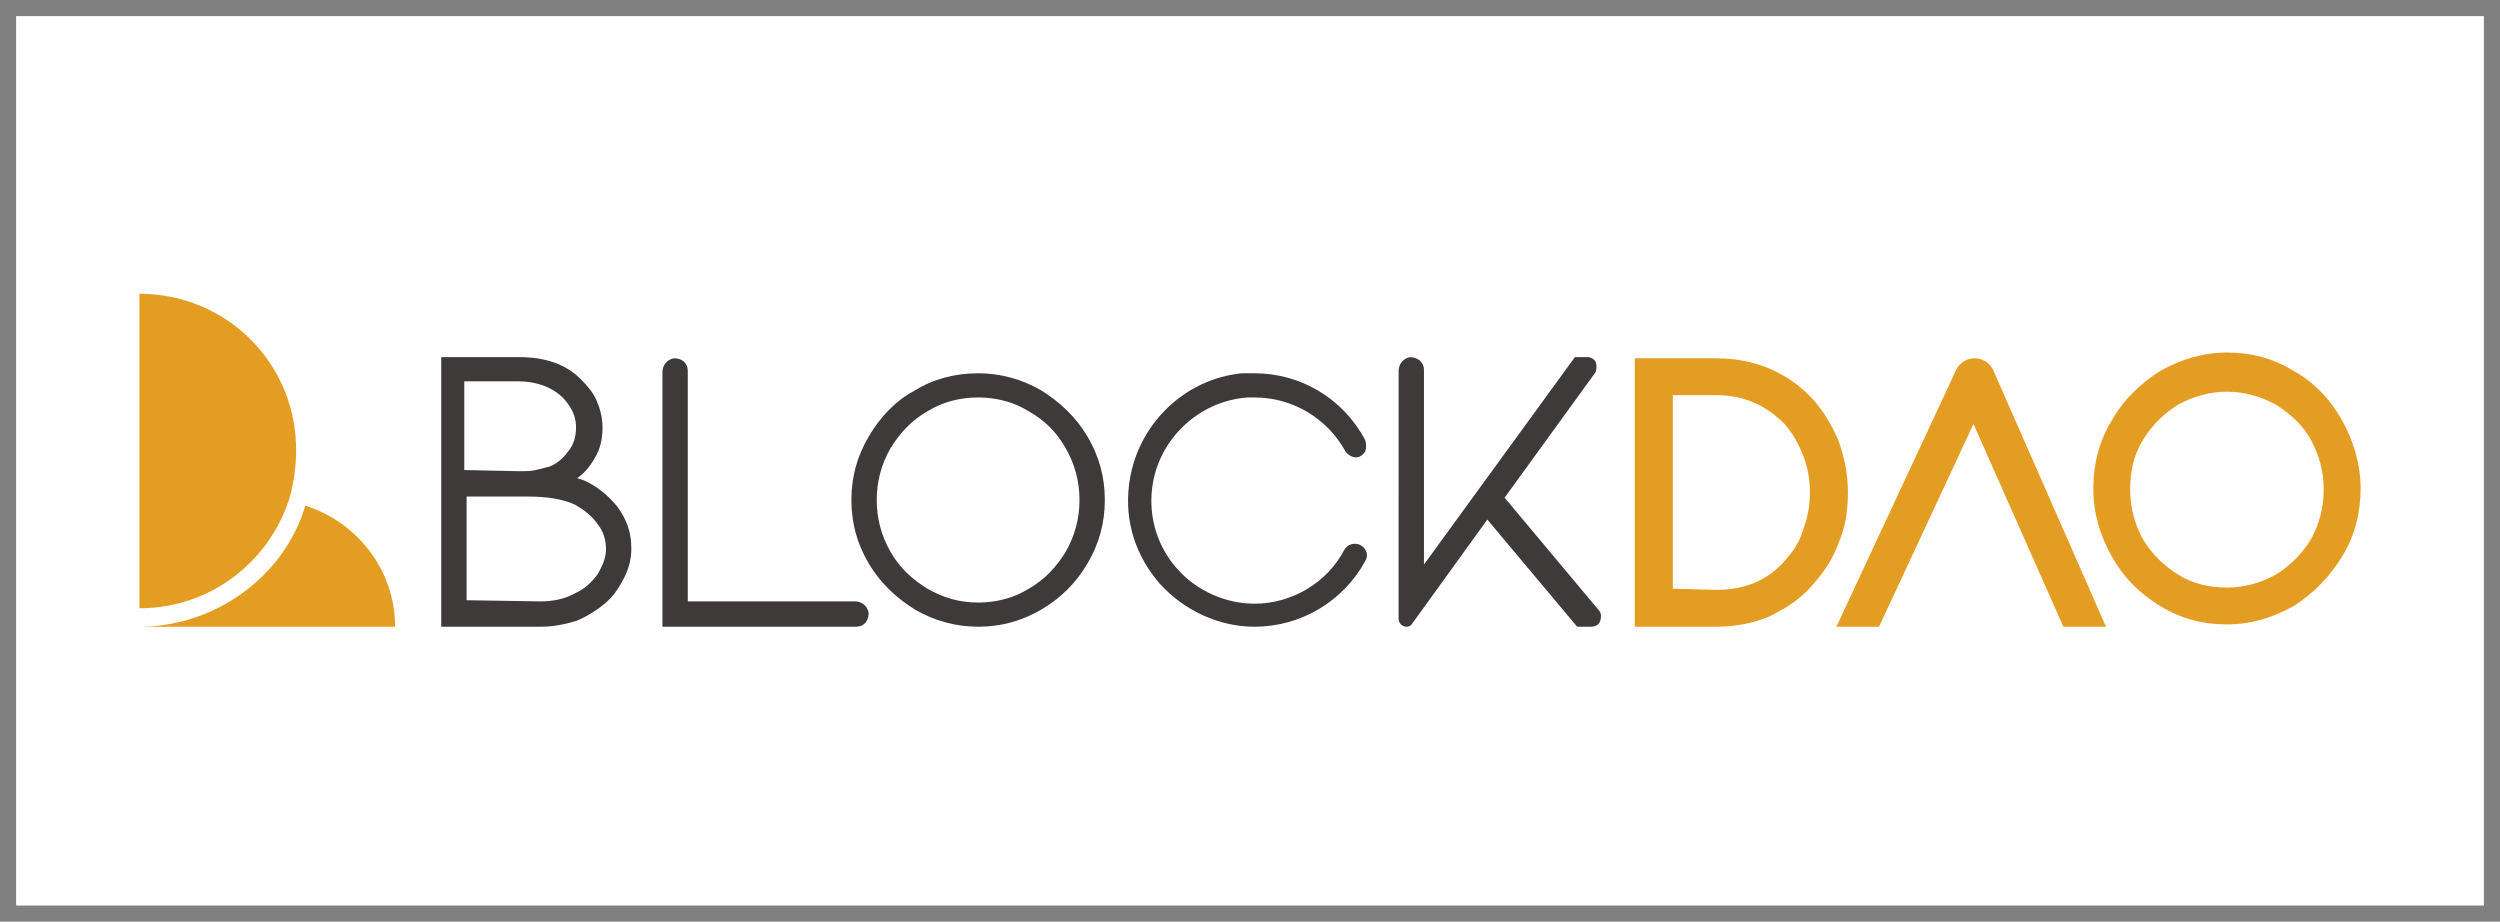 <?xml version="1.0" encoding="utf-8"?>
<!-- Generator: Adobe Illustrator 21.1.0, SVG Export Plug-In . SVG Version: 6.00 Build 0)  -->
<svg version="1.1" id="图层_1" xmlns="http://www.w3.org/2000/svg" xmlns:xlink="http://www.w3.org/1999/xlink" x="0px" y="0px"
	 viewBox="0 0 217 80" style="enable-background:new 0 0 217 80;" xml:space="preserve">
<rect x="0" y="0" width="217" height="80" fill="#808080" stroke="none"/>
<style type="text/css">
	.st0{fill:#FFFFFF;}
	.st1{fill:none;}
	.st2{fill:#E49D23;}
	.st3{fill:#3E3A39;}
</style>
<g>
	<rect x="1.4" y="1.4" class="st0" width="214.2" height="77.2"/>
	<path class="st1" d="M214.2,2.8v74.3H2.8V2.8H214.2 M217,0H0v80h217V0L217,0z"/>
</g>
<g>
	<g>
		<path class="st2" d="M26.5,43.9c-1.8,6.1-7.8,10.5-14.4,10.5h22.2C34.3,49.5,31,45.3,26.5,43.9z"/>
		<path class="st2" d="M12.1,25.5v27.3c6.2,0,11.4-4.1,13.1-9.8c0.3-1.2,0.5-2.5,0.5-3.8C25.8,31.6,19.7,25.5,12.1,25.5z"/>
	</g>
	<path class="st3" d="M38.3,54.4V31h6.8c2.2,0,4,0.6,5.3,1.9c0.6,0.6,1.1,1.2,1.4,1.9c0.3,0.7,0.5,1.5,0.5,2.3c0,1-0.2,1.9-0.7,2.7
		c-0.4,0.7-0.9,1.3-1.5,1.7c0.2,0.1,0.4,0.1,0.6,0.2c1.1,0.5,2.1,1.3,2.9,2.3c0.8,1.1,1.2,2.2,1.2,3.6c0,0.9-0.2,1.7-0.6,2.5
		c-0.4,0.8-0.9,1.6-1.6,2.2S51,53.5,50,53.9c-1,0.3-2,0.5-3.1,0.5H38.3L38.3,54.4z M46.9,52.2c1.1,0,2.1-0.2,3-0.7
		c0.9-0.4,1.5-1,2-1.7c0.4-0.7,0.7-1.4,0.7-2.1c0-0.8-0.2-1.6-0.8-2.3c-0.5-0.7-1.2-1.2-1.9-1.6c-1.1-0.5-2.5-0.7-4.1-0.7h-5.3v9
		L46.9,52.2L46.9,52.2z M45,40.9c0.6,0,1.1,0,1.5-0.1s0.8-0.2,1.2-0.3c0.5-0.2,1.1-0.6,1.6-1.3c0.5-0.6,0.7-1.3,0.7-2.1
		c0-0.7-0.2-1.3-0.6-1.9c-0.4-0.6-0.9-1.1-1.7-1.5s-1.7-0.6-2.8-0.6h-4.6v7.7L45,40.9L45,40.9z"/>
	<path class="st2" d="M141.9,54.4V31.1h7.1c1.6,0,3.2,0.3,4.6,0.9c1.4,0.6,2.7,1.5,3.7,2.6s1.7,2.3,2.3,3.7c0.5,1.4,0.8,2.9,0.8,4.4
		c0,1.6-0.2,3-0.8,4.4c-0.5,1.4-1.3,2.6-2.3,3.7c-1,1.2-2.3,2-3.7,2.7c-1.4,0.6-3,0.9-4.6,0.9C149,54.4,141.9,54.4,141.9,54.4z
		 M149,51.2c2.4,0,4.4-0.8,5.9-2.5c0.7-0.8,1.3-1.6,1.6-2.7c0.4-1,0.6-2.1,0.6-3.3c0-1.1-0.2-2.2-0.6-3.2c-0.4-1-0.9-1.9-1.6-2.7
		c-1.6-1.6-3.5-2.5-5.9-2.5h-3.8v16.8L149,51.2L149,51.2z"/>
	<path class="st2" d="M193.3,54.2c-2.1,0-4-0.5-5.8-1.6s-3.2-2.5-4.2-4.3s-1.6-3.7-1.6-5.9c0-2.1,0.5-4.1,1.6-5.9
		c1-1.8,2.5-3.2,4.2-4.3c1.8-1,3.7-1.6,5.8-1.6s4,0.5,5.8,1.6c1.8,1,3.2,2.5,4.2,4.3s1.6,3.8,1.6,5.9s-0.5,4.1-1.6,5.9
		s-2.5,3.2-4.2,4.3C197.3,53.6,195.4,54.2,193.3,54.2z M193.3,34c-1.5,0-2.9,0.4-4.2,1.1c-1.3,0.8-2.3,1.8-3.1,3.1s-1.1,2.7-1.1,4.3
		s0.4,3,1.1,4.3c0.8,1.3,1.8,2.3,3.1,3.1s2.7,1.1,4.2,1.1s2.9-0.4,4.2-1.1c1.3-0.8,2.3-1.8,3.1-3.1c0.7-1.3,1.1-2.7,1.1-4.3
		s-0.4-3-1.1-4.3c-0.7-1.3-1.8-2.3-3.1-3.1C196.2,34.4,194.8,34,193.3,34z"/>
	<path class="st2" d="M179.1,54.4l-7.8-17.6l-8.2,17.6h-3.7l10.4-22.3c0.3-0.6,0.9-1,1.6-1c0.7,0,1.3,0.4,1.6,1l9.8,22.3H179.1z"/>
	<path class="st3" d="M136.9,54.4l-7.8-9.3l0,0l-6.5,9c-0.1,0.2-0.3,0.3-0.5,0.3c-0.4,0-0.7-0.3-0.7-0.7V32.2c0-0.6,0.4-1.1,1-1.2
		c0.6,0,1.2,0.4,1.2,1.1V49l0,0l13.1-18l0,0h1.1c0.3,0,0.6,0.2,0.7,0.4c0.1,0.3,0.1,0.6,0,0.9l-7.9,10.9l0,0l8.2,9.8
		c0.2,0.2,0.2,0.6,0.1,0.9c-0.1,0.3-0.4,0.5-0.8,0.5L136.9,54.4C137,54.4,137,54.4,136.9,54.4z"/>
	<path class="st3" d="M57.5,54.4V32.3c0-0.6,0.4-1.1,1-1.2c0.7,0,1.2,0.4,1.2,1.1v20h14.5c0.6,0,1.1,0.4,1.2,1
		c0,0.7-0.4,1.2-1.1,1.2C74.3,54.4,57.5,54.4,57.5,54.4z"/>
	<path class="st3" d="M84.9,54.4c-1.9,0-3.8-0.5-5.5-1.5c-1.6-1-3-2.3-4-4s-1.5-3.5-1.5-5.5s0.5-3.8,1.5-5.5s2.3-3.1,4-4
		c1.6-1,3.5-1.5,5.5-1.5c1.9,0,3.8,0.5,5.5,1.5c1.6,1,3,2.3,4,4s1.5,3.5,1.5,5.5s-0.5,3.8-1.5,5.5s-2.3,3-4,4
		C88.7,53.9,86.9,54.4,84.9,54.4z M84.9,34.5c-1.6,0-3.1,0.4-4.4,1.2c-1.4,0.8-2.4,1.9-3.2,3.2c-0.8,1.4-1.2,2.9-1.2,4.5
		s0.4,3.1,1.2,4.5c0.8,1.4,1.9,2.4,3.2,3.2c1.4,0.8,2.8,1.2,4.4,1.2s3.1-0.4,4.4-1.2c1.4-0.8,2.4-1.9,3.2-3.2
		c0.8-1.4,1.2-2.9,1.2-4.5s-0.4-3.1-1.2-4.5c-0.8-1.4-1.8-2.4-3.2-3.2C88,34.9,86.5,34.5,84.9,34.5z"/>
	<path class="st3" d="M108.9,54.4c-3.1,0-6.1-1.4-8.2-3.7c-2.1-2.4-3.1-5.4-2.7-8.6c0.6-5.1,4.7-9.2,9.8-9.7c0.4,0,0.8,0,1.1,0
		c4,0,7.7,2.2,9.6,5.8c0.1,0.3,0.1,0.7,0,1c-0.2,0.3-0.5,0.5-0.8,0.5l0,0c-0.3,0-0.7-0.2-0.9-0.5c-1.6-2.9-4.6-4.7-7.9-4.7
		c-0.2,0-0.4,0-0.6,0c-4.3,0.3-7.8,3.7-8.3,7.9c-0.3,2.6,0.5,5.1,2.2,7s4.2,3,6.7,3c3.2,0,6.3-1.8,7.8-4.7c0.2-0.3,0.5-0.5,0.9-0.5
		s0.7,0.2,0.9,0.5c0.2,0.3,0.2,0.7,0,1C116.6,52.2,112.9,54.4,108.9,54.4z"/>
</g>
</svg>
